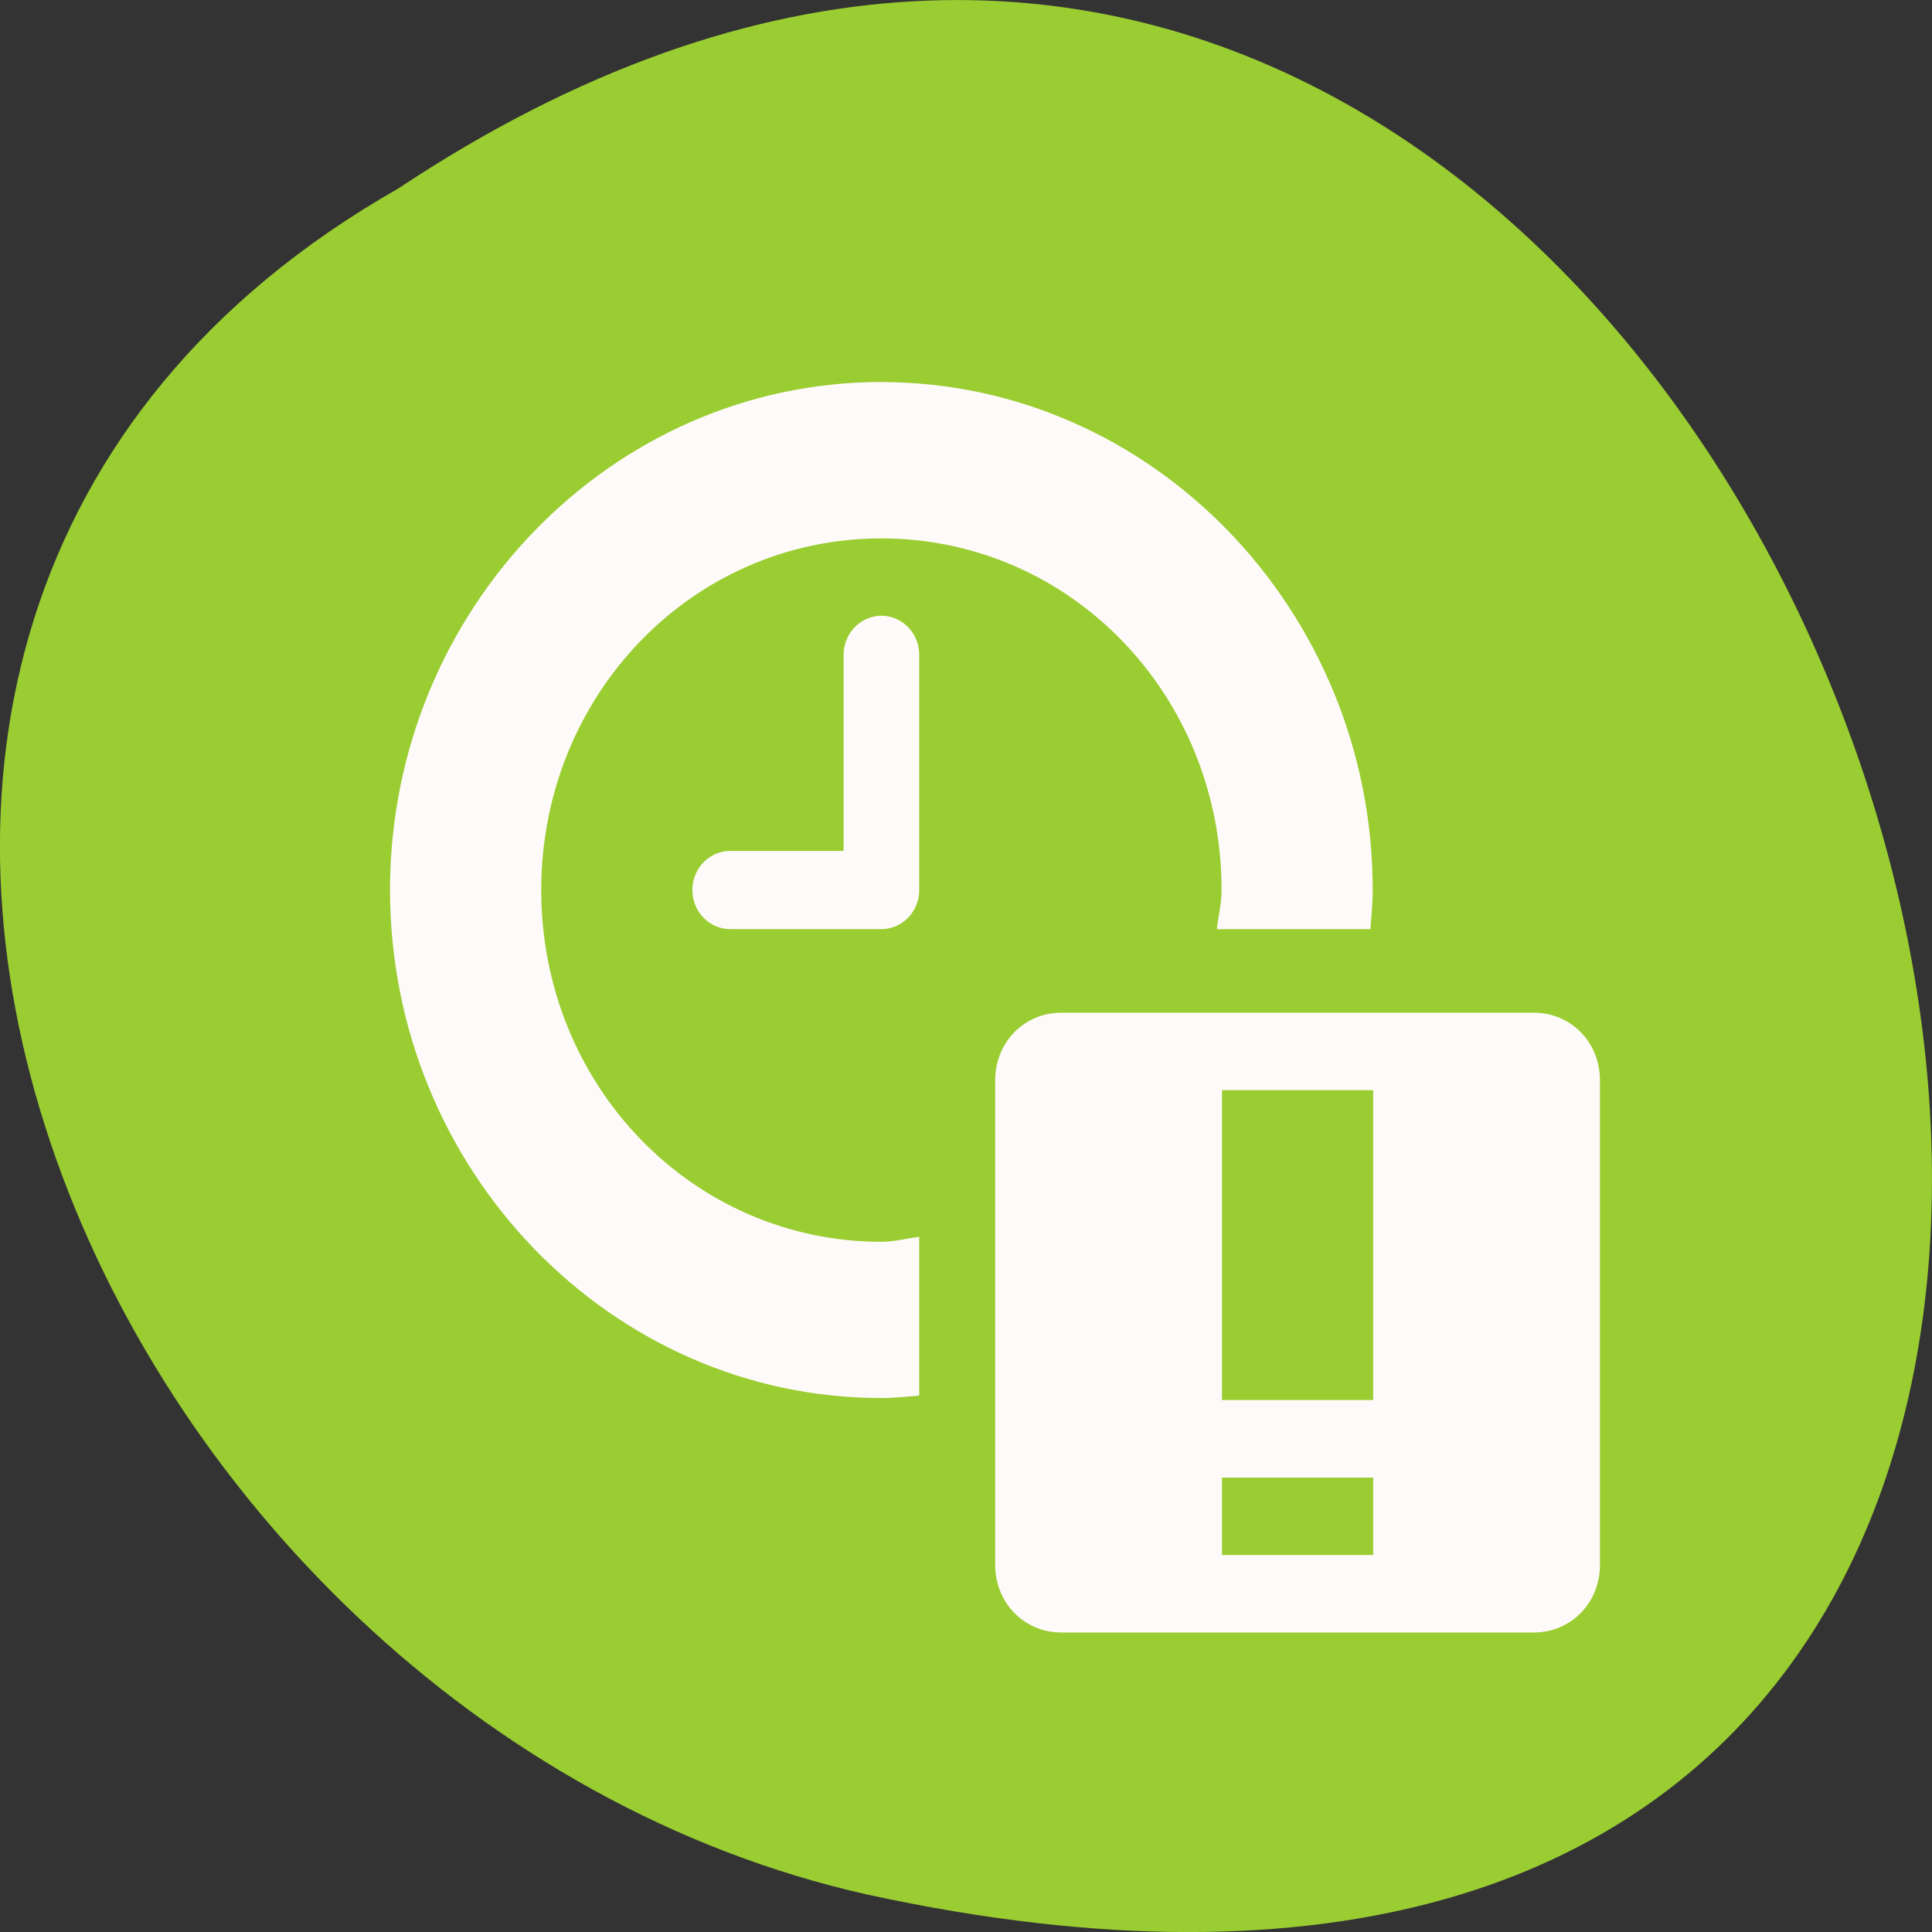 <svg xmlns="http://www.w3.org/2000/svg" viewBox="0 0 256 256"><rect x="0" y="0" width="256" height="256" fill="#333333" stroke="none"/><defs><clipPath><rect width="46" height="46" x="1" y="1" rx="4" style="fill:#1890d0;stroke-width:1"/></clipPath><clipPath><rect width="46" height="46" x="1" y="1" rx="4" style="fill:#1890d0;stroke-width:1"/></clipPath><clipPath><rect width="46" height="46" x="1" y="1" rx="4" style="fill:#1890d0;stroke-width:1"/></clipPath><clipPath><rect width="46" height="46" x="1" y="1" rx="4" style="fill:#1890d0;stroke-width:1"/></clipPath><clipPath><rect width="46" height="46" x="1" y="1" rx="4" style="fill:#1890d0;stroke-width:1"/></clipPath><clipPath><rect width="46" height="46" x="1" y="1" rx="4" style="fill:#1890d0;stroke-width:1"/></clipPath><clipPath><rect width="46" height="46" x="1" y="1" rx="4" style="fill:#1890d0;stroke-width:1"/></clipPath><clipPath><rect width="46" height="46" x="1" y="1" rx="4" style="fill:#1890d0;stroke-width:1"/></clipPath><clipPath><rect width="46" height="46" x="1" y="1" rx="4" style="fill:#1890d0;stroke-width:1"/></clipPath><clipPath><rect width="46" height="46" x="1" y="1" rx="4" style="fill:#1890d0;stroke-width:1"/></clipPath><clipPath><rect width="46" height="46" x="1" y="1" rx="4" style="fill:#1890d0;stroke-width:1"/></clipPath><clipPath><rect width="46" height="46" x="1" y="1" rx="4" style="fill:#1890d0;stroke-width:1"/></clipPath><clipPath><rect width="46" height="46" x="1" y="1" rx="4" style="fill:#1890d0;stroke-width:1"/></clipPath><clipPath><rect width="46" height="46" x="1" y="1" rx="4" style="fill:#1890d0;stroke-width:1"/></clipPath></defs><g style="fill:#9acd32"><path d="m -1374.42 1658.71 c 127.95 -192.46 -280.09 -311 -226.07 -62.2 23.02 102.82 167.39 165.22 226.07 62.2 z" transform="matrix(0 -1 -1 0 1711.48 -1349.44)" style="color:#000"/></g><g transform="matrix(10.017 0 0 10.356 -4285.68 4213.73)" style="fill:#fffafa"><g style="color:#000"><path d="m 439.5 -402 c -3.578 0 -6.5 2.922 -6.5 6.5 0 3.578 2.922 6.5 6.5 6.5 0.171 0 0.333 -0.018 0.5 -0.031 v -2.031 c -0.167 0.019 -0.327 0.063 -0.5 0.063 -2.497 0 -4.5 -2 -4.5 -4.5 0 -2.497 2 -4.5 4.5 -4.5 2.497 0 4.5 2 4.5 4.5 0 0.173 -0.044 0.333 -0.063 0.5 h 2.031 c 0.013 -0.167 0.031 -0.329 0.031 -0.5 0 -3.578 -2.922 -6.5 -6.5 -6.5 z"/><path d="M 439.41 -399 A 0.5 0.5 0 0 0 439 -398.5 v 2.5 h -1.5 a 0.5 0.5 0 1 0 0 1 h 2 a 0.5 0.5 0 0 0 0.5 -0.5 v -3 a 0.5 0.5 0 0 0 -0.594 -0.5 z"/></g><path d="m 441.88 -393.93 c -0.492 0 -0.875 0.379 -0.875 0.867 v 6.196 c 0 0.488 0.383 0.867 0.875 0.867 h 6.25 c 0.492 0 0.875 -0.379 0.875 -0.867 v -6.196 c 0 -0.488 -0.383 -0.867 -0.875 -0.867 h -6.25 z m 2.125 0.991 h 2 v 3.965 h -2 v -3.965 z m 0 4.957 h 2 v 0.991 h -2 v -0.991 z" style="color:#bebebe"/></g></svg>